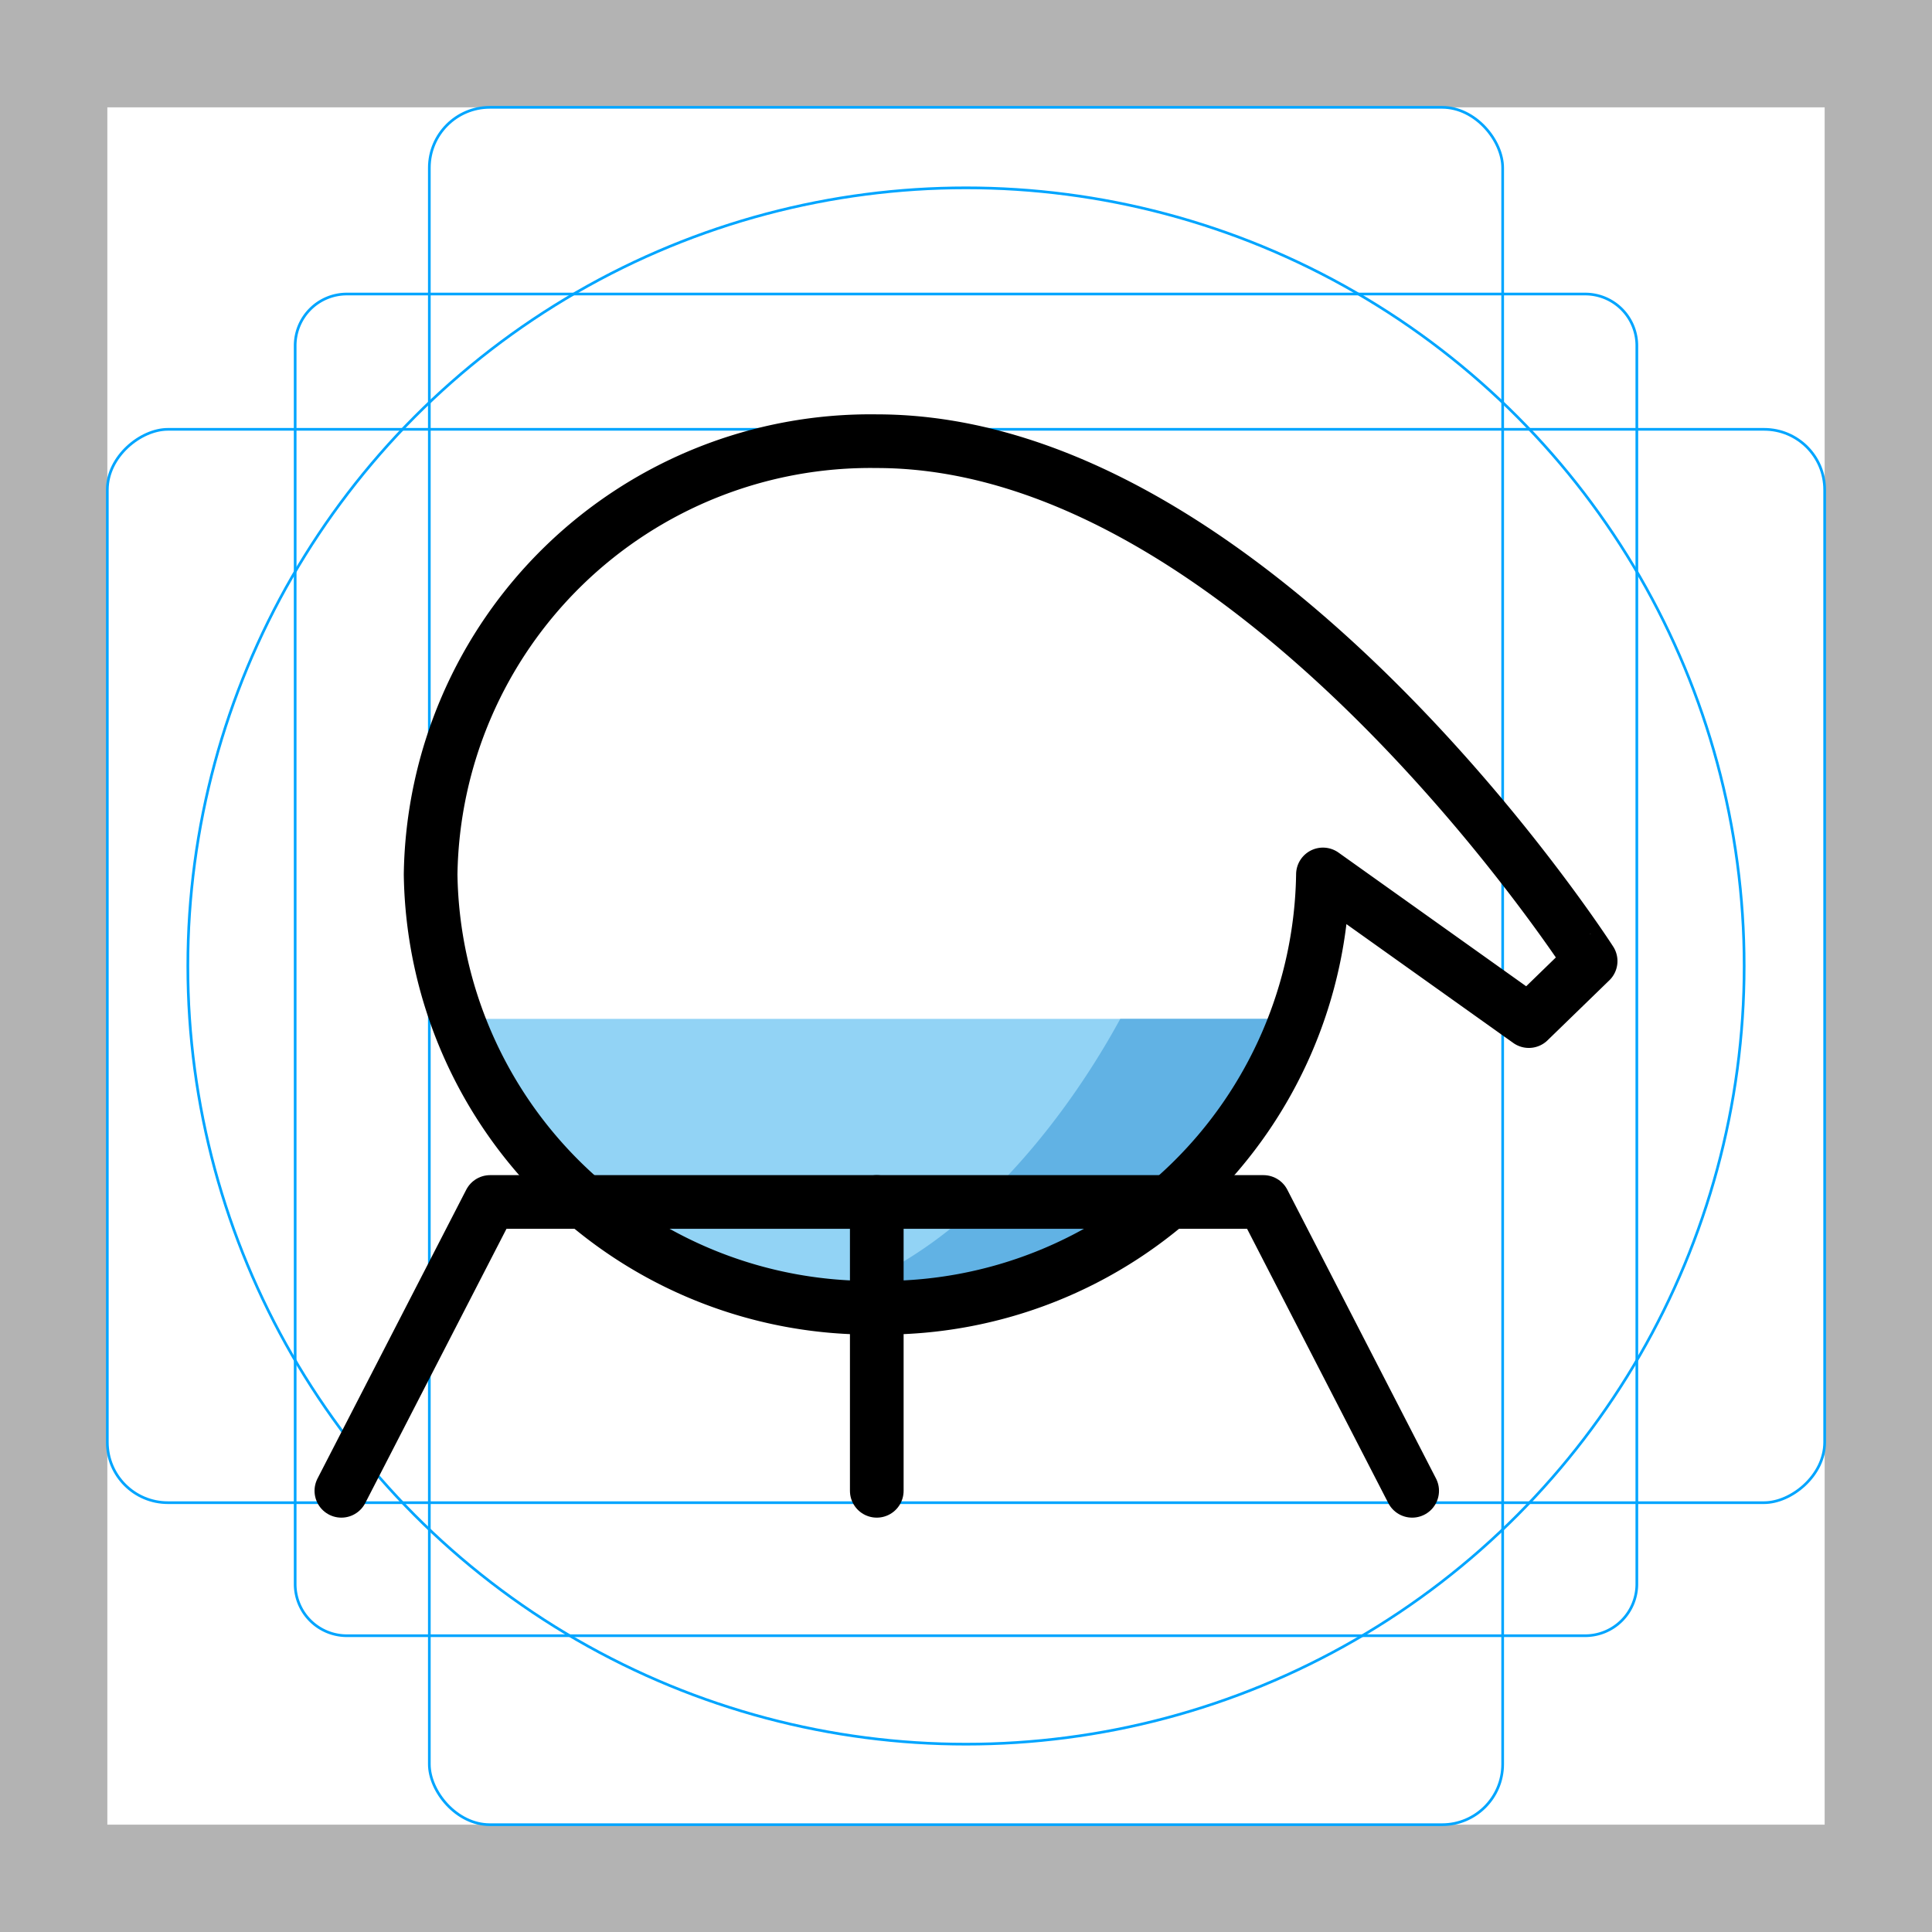 <svg id="emoji" xmlns="http://www.w3.org/2000/svg" viewBox="0 0 72 72">
  <g id="grid">
    <path d="M68,4V68H4V4H68m4-4H0V72H72V0Z" fill="#b3b3b3"/>
    <path d="M12.923,10.958H59.077A1.923,1.923,0,0,1,61,12.881V59.035a1.923,1.923,0,0,1-1.923,1.923H12.923A1.923,1.923,0,0,1,11,59.035V12.881A1.923,1.923,0,0,1,12.923,10.958Z" fill="none" stroke="#00a5ff" stroke-miterlimit="10" stroke-width="0.1"/>
    <rect x="16" y="4" width="40" height="64" rx="2.254" fill="none" stroke="#00a5ff" stroke-miterlimit="10" stroke-width="0.1"/>
    <rect x="16" y="4" width="40" height="64" rx="2.254" transform="rotate(90 36 36)" fill="none" stroke="#00a5ff" stroke-miterlimit="10" stroke-width="0.1"/>
    <circle cx="36" cy="36" r="29" fill="none" stroke="#00a5ff" stroke-miterlimit="10" stroke-width="0.1"/>
  </g>
  <g id="color">
    <g id="_2697">
      <path d="M17.974,37.97c2.308,5.382,8.321,10.764,14.7,10.764s11.912-5.645,14.7-10.764Z" fill="#92d3f5"/>
      <path d="M41.749,37.97c-2.46,4.516-6.973,9.914-12.4,10.618a17.218,17.218,0,0,0,2.217.146c6.379,0,14.129-5.645,16.917-10.764Z" fill="#61b2e4"/>
    </g>
  </g>
  <g id="line">
    <g id="_2697-2">
      <path d="M49.302,32.588l7.673,5.465,2.303-2.236S46.837,16.442,32.675,16.442a16.392,16.392,0,0,0-16.627,16.146,16.392,16.392,0,0,0,16.627,16.146,16.392,16.392,0,0,0,16.627-16.146" fill="none" stroke="#000" stroke-linecap="round" stroke-linejoin="round" stroke-width="2"/>
      <polyline points="12.722 55.558 18.265 44.794 47.085 44.794 52.627 55.558" fill="none" stroke="#000" stroke-linecap="round" stroke-linejoin="round" stroke-width="2"/>
      <line x1="32.675" y1="44.794" x2="32.675" y2="55.558" fill="none" stroke="#000" stroke-linecap="round" stroke-linejoin="round" stroke-width="2"/>
    </g>
  </g>
</svg>
